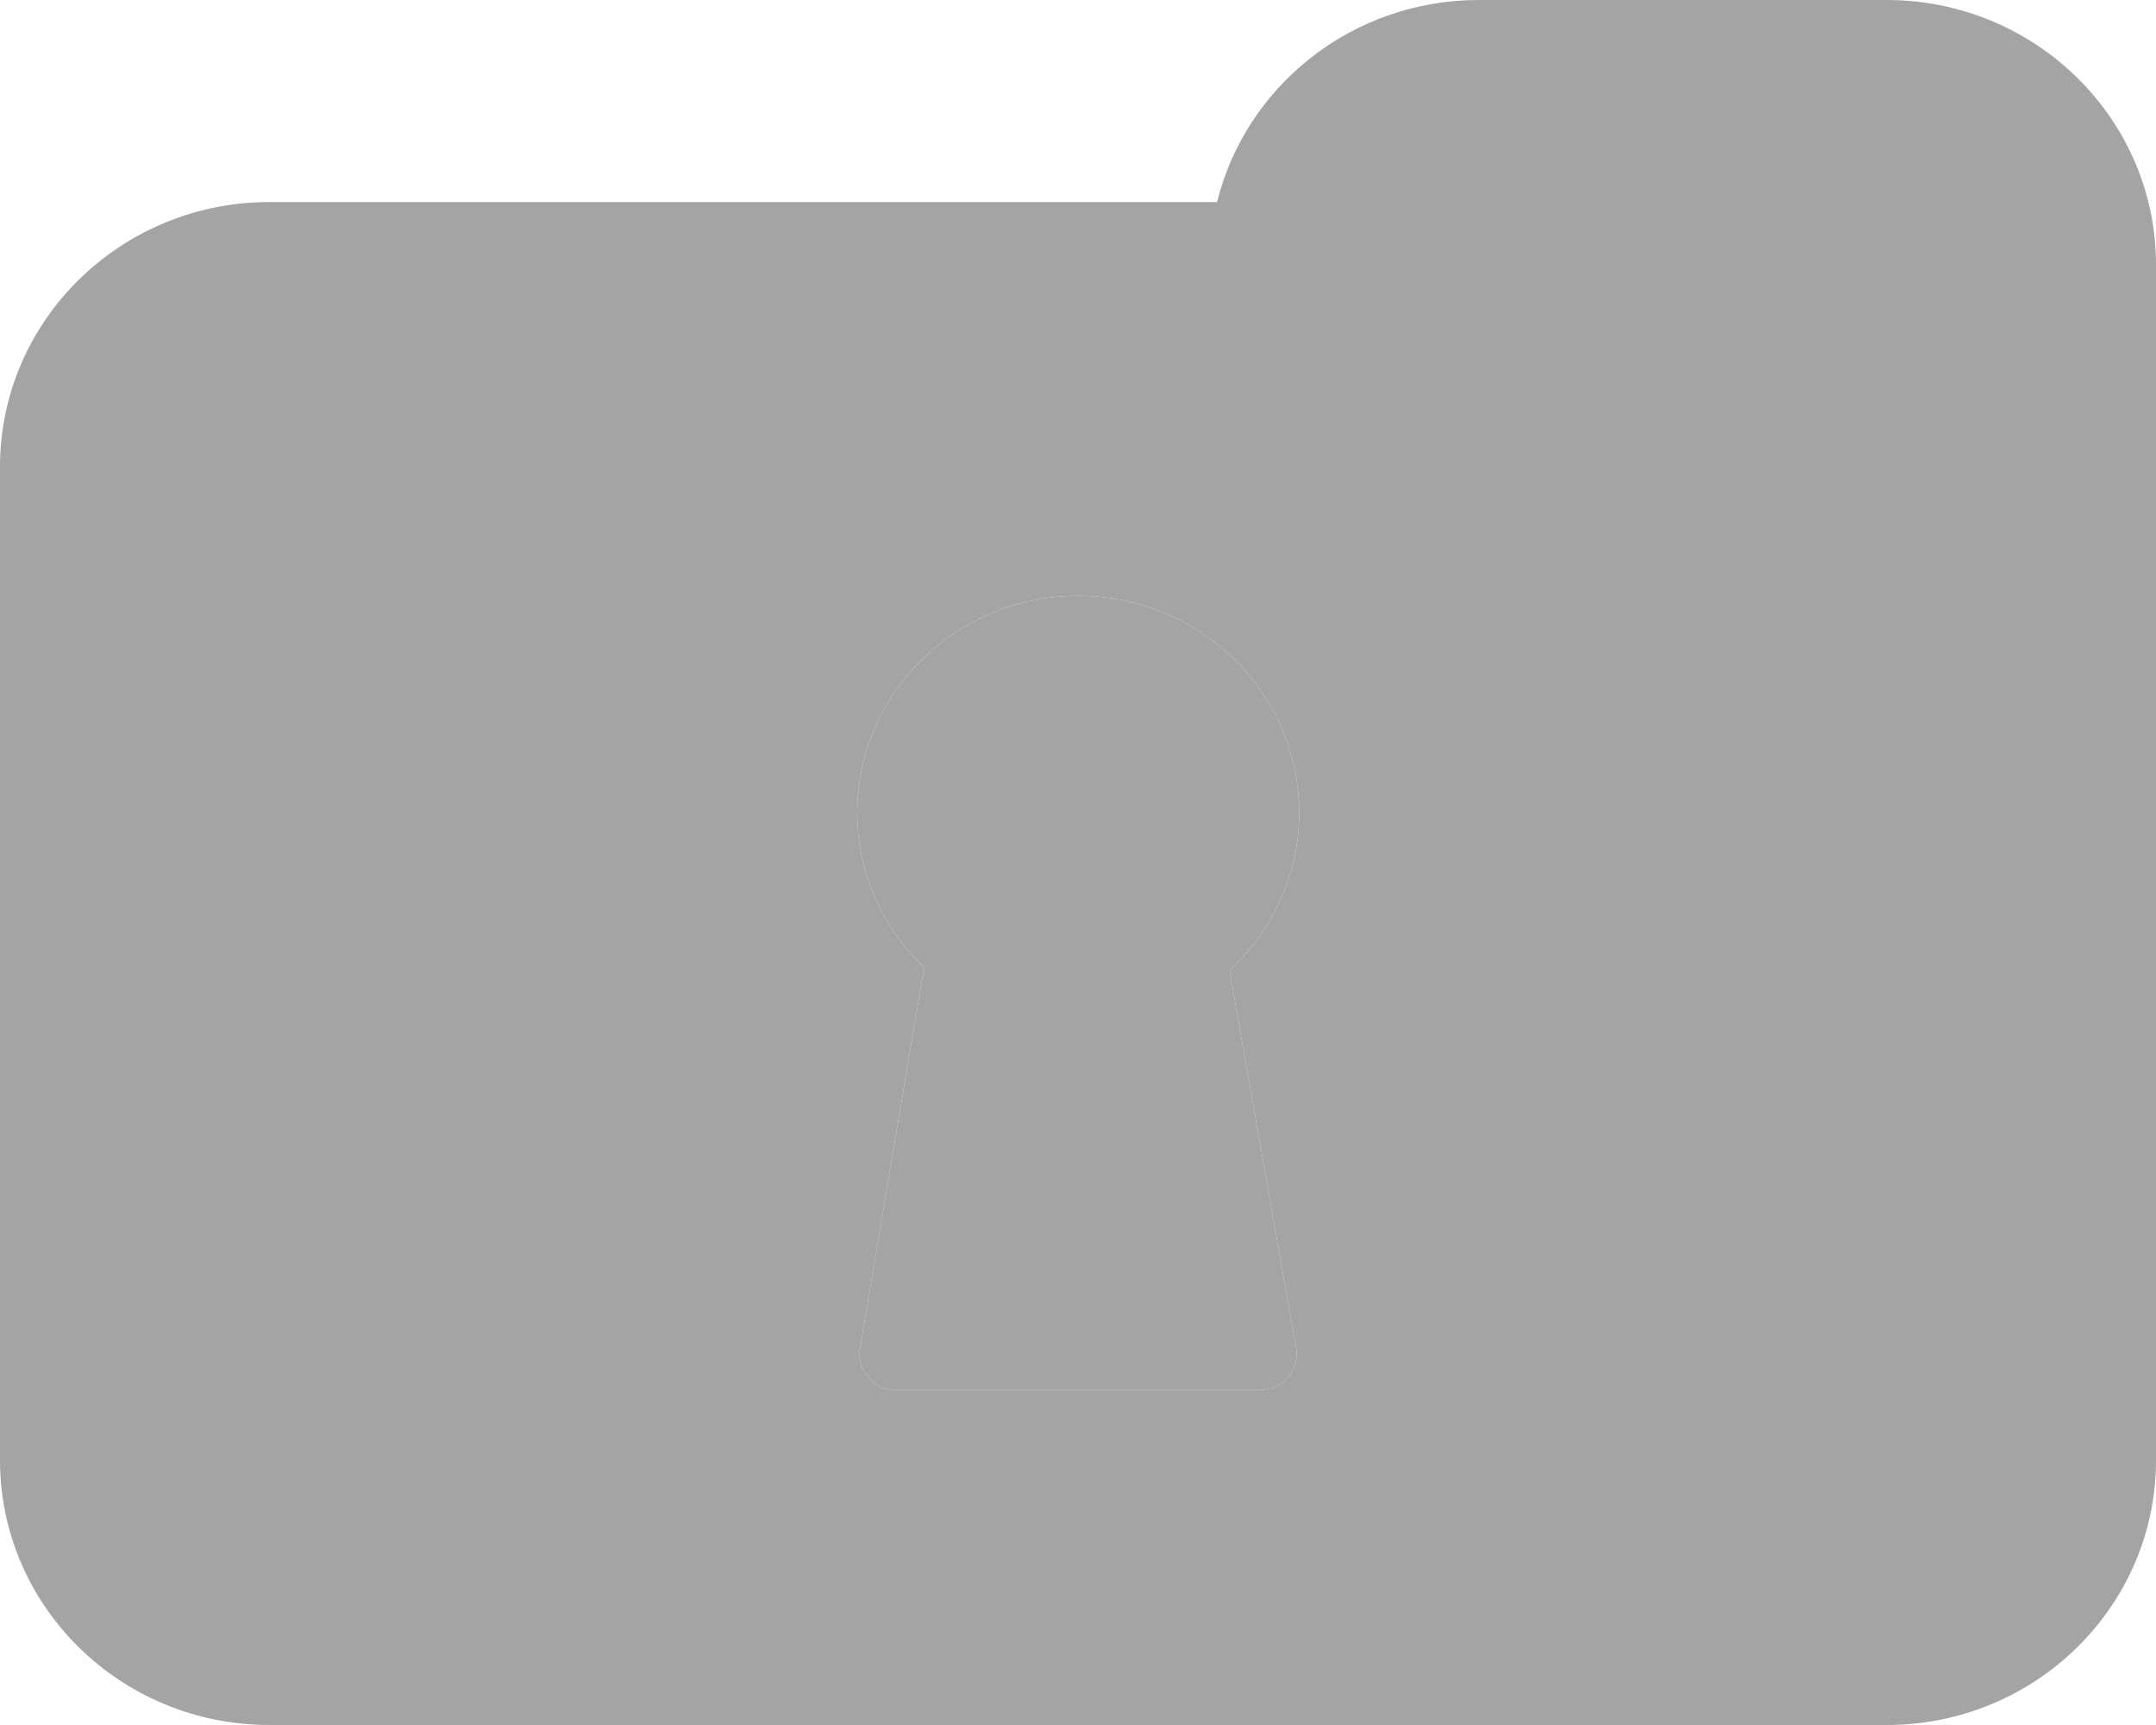 <svg width="20" height="16" viewBox="0 0 20 16" fill="none" xmlns="http://www.w3.org/2000/svg">
<path d="M17.5 -1.56198e-05H13.719C12.542 -1.56198e-05 11.556 0.798 11.29 1.874H2.5C1.119 1.874 0 2.974 0 4.33V13.543C0 14.9 1.119 16 2.5 16H17.5C18.881 16 20 14.9 20 13.543V2.457C20 1.101 18.881 -1.56198e-05 17.5 -1.56198e-05ZM12.023 12.502C12.04 12.599 12.012 12.699 11.948 12.775C11.883 12.851 11.787 12.894 11.687 12.894H8.315C8.215 12.894 8.118 12.851 8.055 12.776C7.989 12.701 7.961 12.602 7.978 12.505L8.572 8.973C8.176 8.594 7.952 8.082 7.952 7.539C7.952 6.429 8.872 5.526 10.002 5.526C11.133 5.526 12.052 6.428 12.052 7.539C12.052 8.096 11.819 8.618 11.405 8.999L12.023 12.502Z" fill="#A4A4A4"/>
<path d="M12.023 12.502C12.04 12.599 12.012 12.699 11.948 12.775C11.883 12.851 11.787 12.894 11.687 12.894H8.315C8.215 12.894 8.118 12.851 8.055 12.776C7.989 12.701 7.961 12.602 7.978 12.505L8.572 8.973C8.176 8.594 7.952 8.082 7.952 7.539C7.952 6.429 8.872 5.526 10.002 5.526C11.133 5.526 12.052 6.428 12.052 7.539C12.052 8.096 11.819 8.618 11.405 8.999L12.023 12.502Z" fill="#A4A4A4"/>
</svg>
